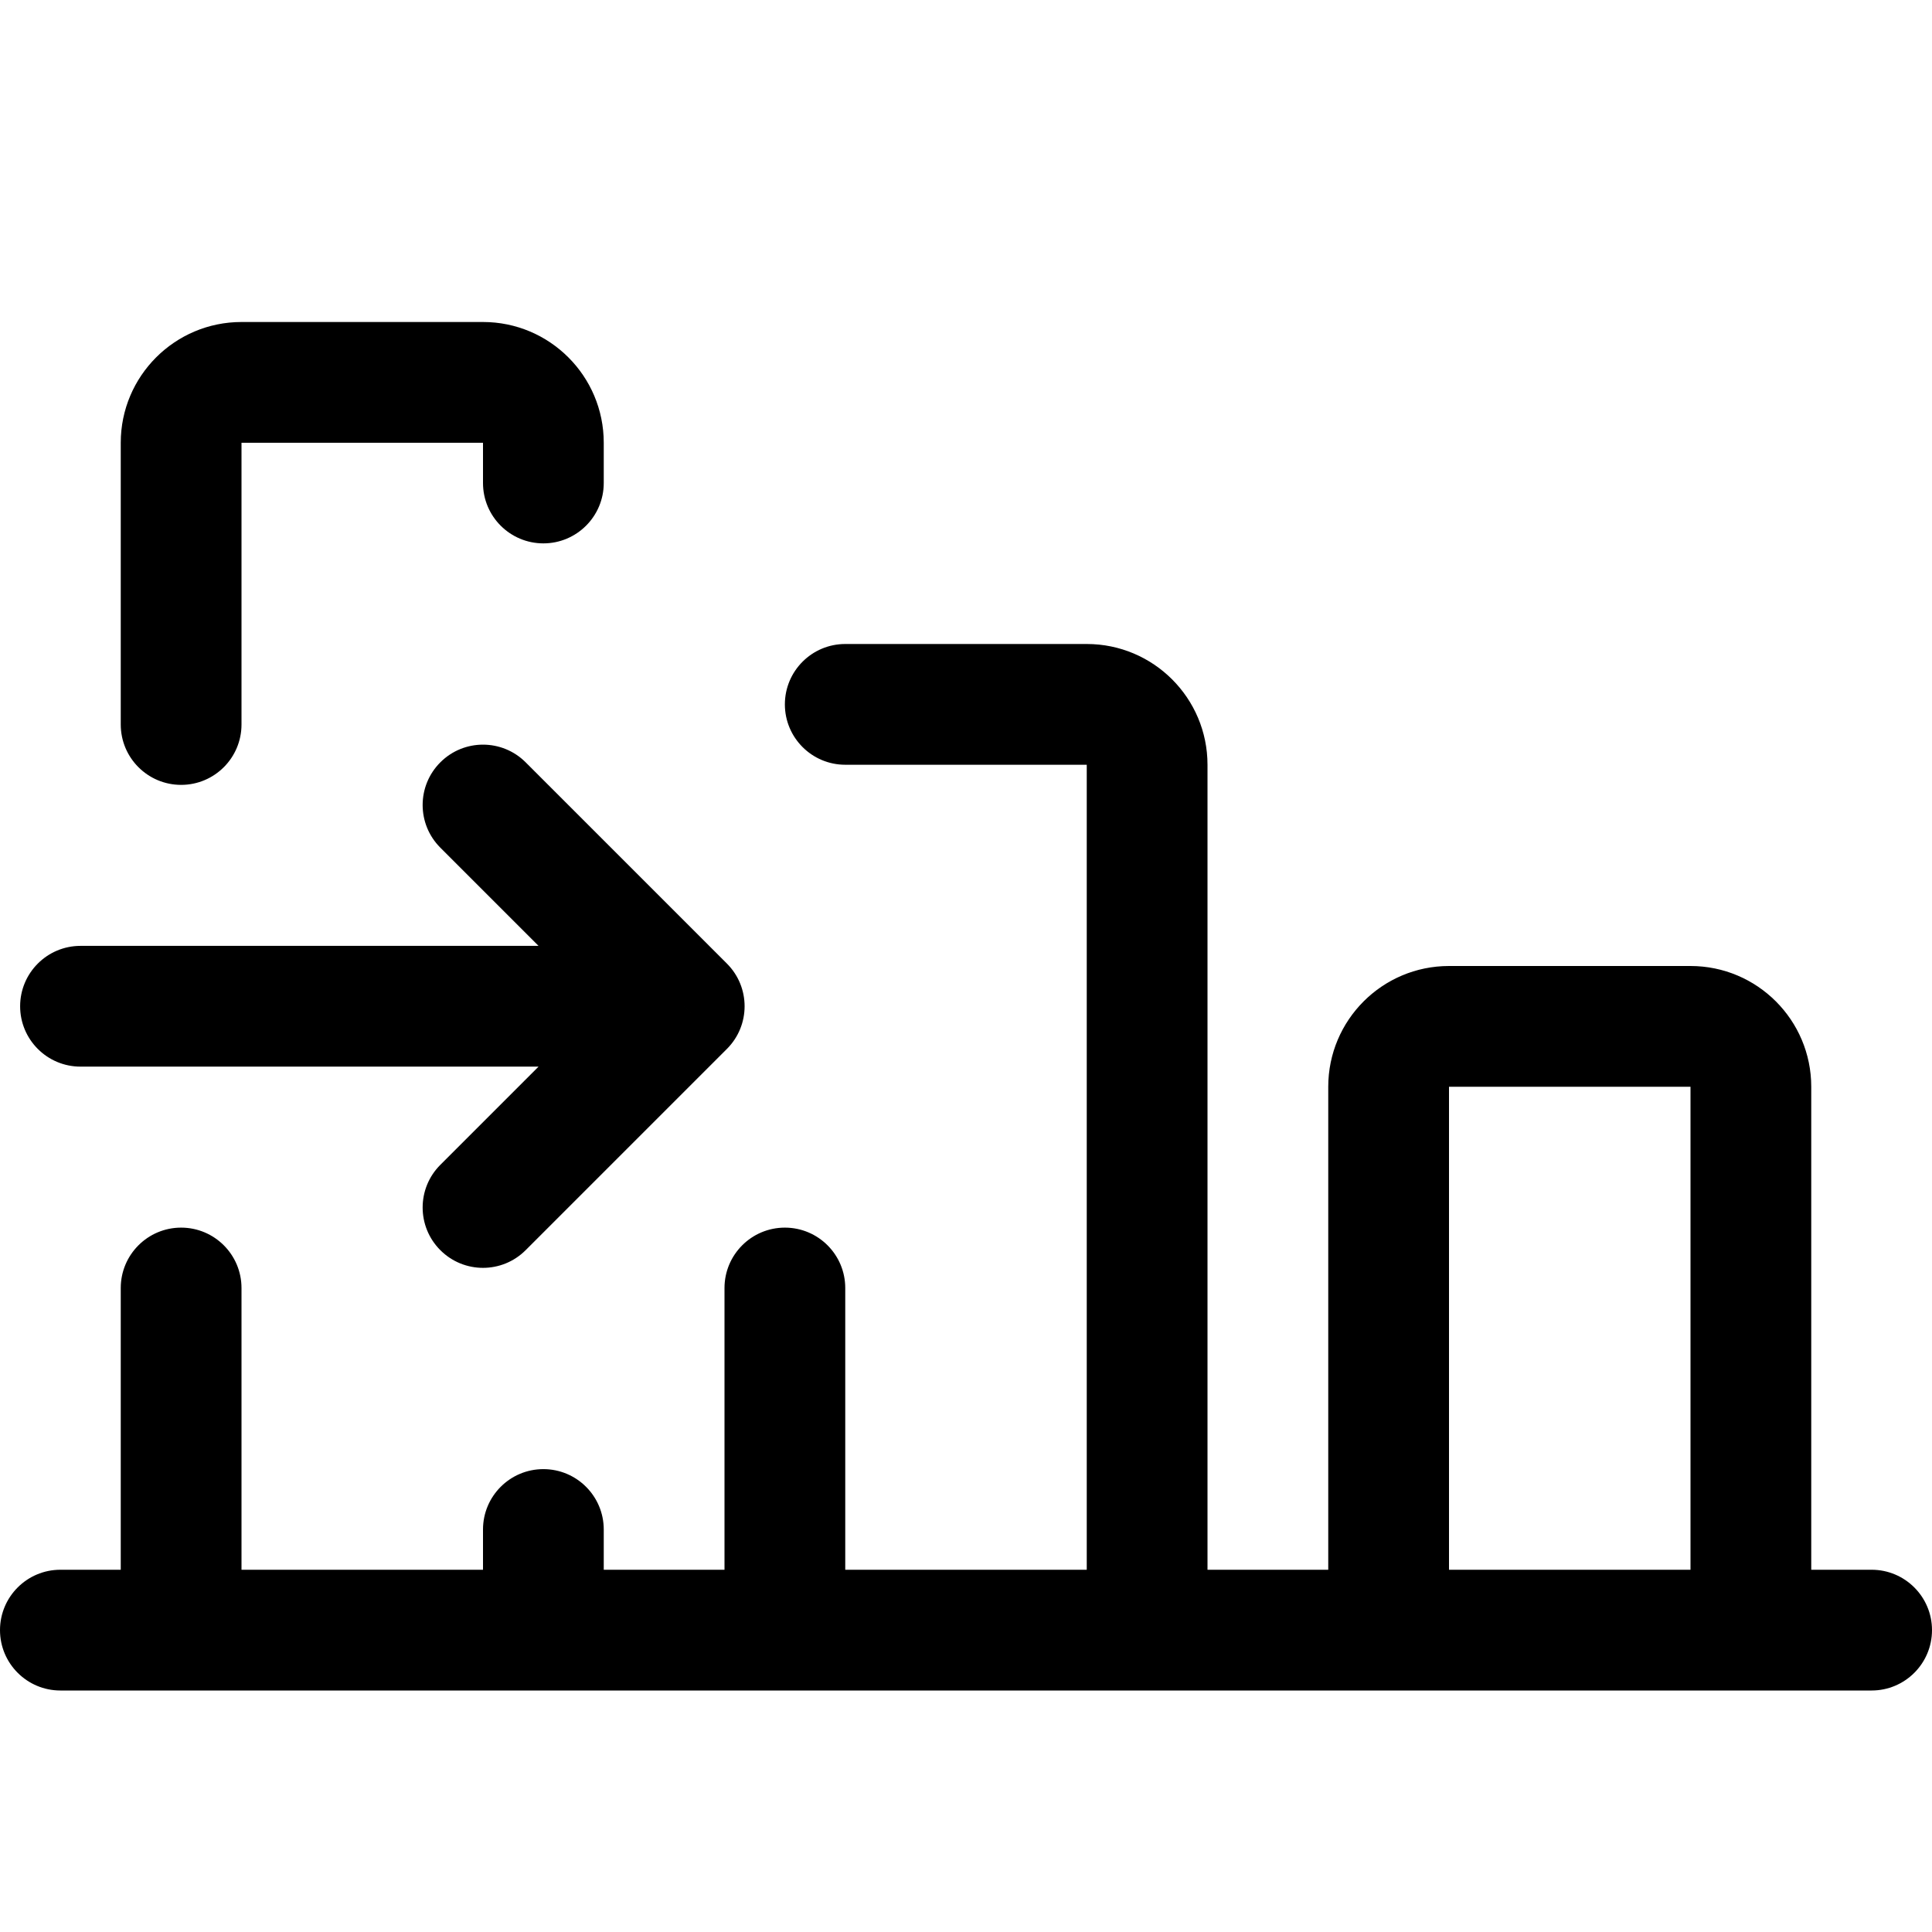 <svg width="24" height="24" viewBox="0 0 24 24" fill="none" xmlns="http://www.w3.org/2000/svg">
<path d="M23.25 21C23.664 21 24 20.664 24 20.25C24 19.836 23.664 19.5 23.25 19.5V21ZM0.75 19.5C0.336 19.5 0 19.836 0 20.25C0 20.664 0.336 21 0.75 21V19.5ZM10.5 8C10.086 8 9.75 8.336 9.75 8.75C9.75 9.164 10.086 9.5 10.5 9.5V8ZM1.5 9C1.5 9.414 1.836 9.75 2.25 9.75C2.664 9.75 3 9.414 3 9H1.5ZM3 16C3 15.586 2.664 15.25 2.25 15.25C1.836 15.25 1.5 15.586 1.5 16H3ZM6 6C6 6.414 6.336 6.75 6.75 6.75C7.164 6.75 7.5 6.414 7.5 6H6ZM7.5 19C7.5 18.586 7.164 18.25 6.75 18.25C6.336 18.25 6 18.586 6 19H7.5ZM10.5 16C10.5 15.586 10.164 15.25 9.75 15.25C9.336 15.25 9 15.586 9 16H10.5ZM1 11.75C0.586 11.75 0.25 12.086 0.25 12.5C0.25 12.914 0.586 13.25 1 13.25V11.75ZM5.47 14.47C5.177 14.763 5.177 15.237 5.47 15.53C5.763 15.823 6.237 15.823 6.53 15.53L5.47 14.47ZM8.5 12.5L9.03 13.03C9.323 12.737 9.323 12.263 9.03 11.97L8.5 12.5ZM6.53 9.47C6.237 9.177 5.763 9.177 5.47 9.47C5.177 9.763 5.177 10.237 5.47 10.53L6.53 9.47ZM18 13.5H21V12H18V13.5ZM21 13.5H22.5C22.5 12.672 21.828 12 21 12V13.5ZM18 13.5V12C17.172 12 16.5 12.672 16.5 13.5H18ZM10.5 9.5H13.5V8H10.5V9.5ZM13.5 9.5H15C15 8.672 14.328 8 13.5 8V9.5ZM3 5.5H6V4H3V5.5ZM6 5.5H7.5C7.5 4.672 6.828 4 6 4V5.5ZM3 5.5V4C2.172 4 1.5 4.672 1.5 5.5H3ZM2.25 19.5H0.75V21H2.25V19.5ZM6.75 19.5H2.25V21H6.75V19.5ZM9.75 19.5H6.75V21H9.75V19.5ZM14.25 19.5H9.75V21H14.25V19.5ZM13.5 9.5V20.25H15V9.5H13.5ZM17.25 19.5H14.25V21H17.25V19.5ZM18 20.25V13.5H16.5V20.25H18ZM23.25 19.5H21.75V21H23.25V19.5ZM21.75 19.5H17.25V21H21.75V19.5ZM21 13.5V20.25H22.5V13.5H21ZM3 9V5.5H1.5V9H3ZM3 20.25V16H1.5V20.25H3ZM6 5.5V6H7.5V5.5H6ZM6 19V20.25H7.5V19H6ZM10.5 20.25V16H9V20.25H10.5ZM6.53 15.53L9.03 13.03L7.97 11.97L5.47 14.47L6.53 15.53ZM9.03 11.97L6.53 9.47L5.47 10.53L7.97 13.03L9.03 11.97ZM1 13.25H8.5V11.75H1V13.25Z" fill="black"/>
</svg>
